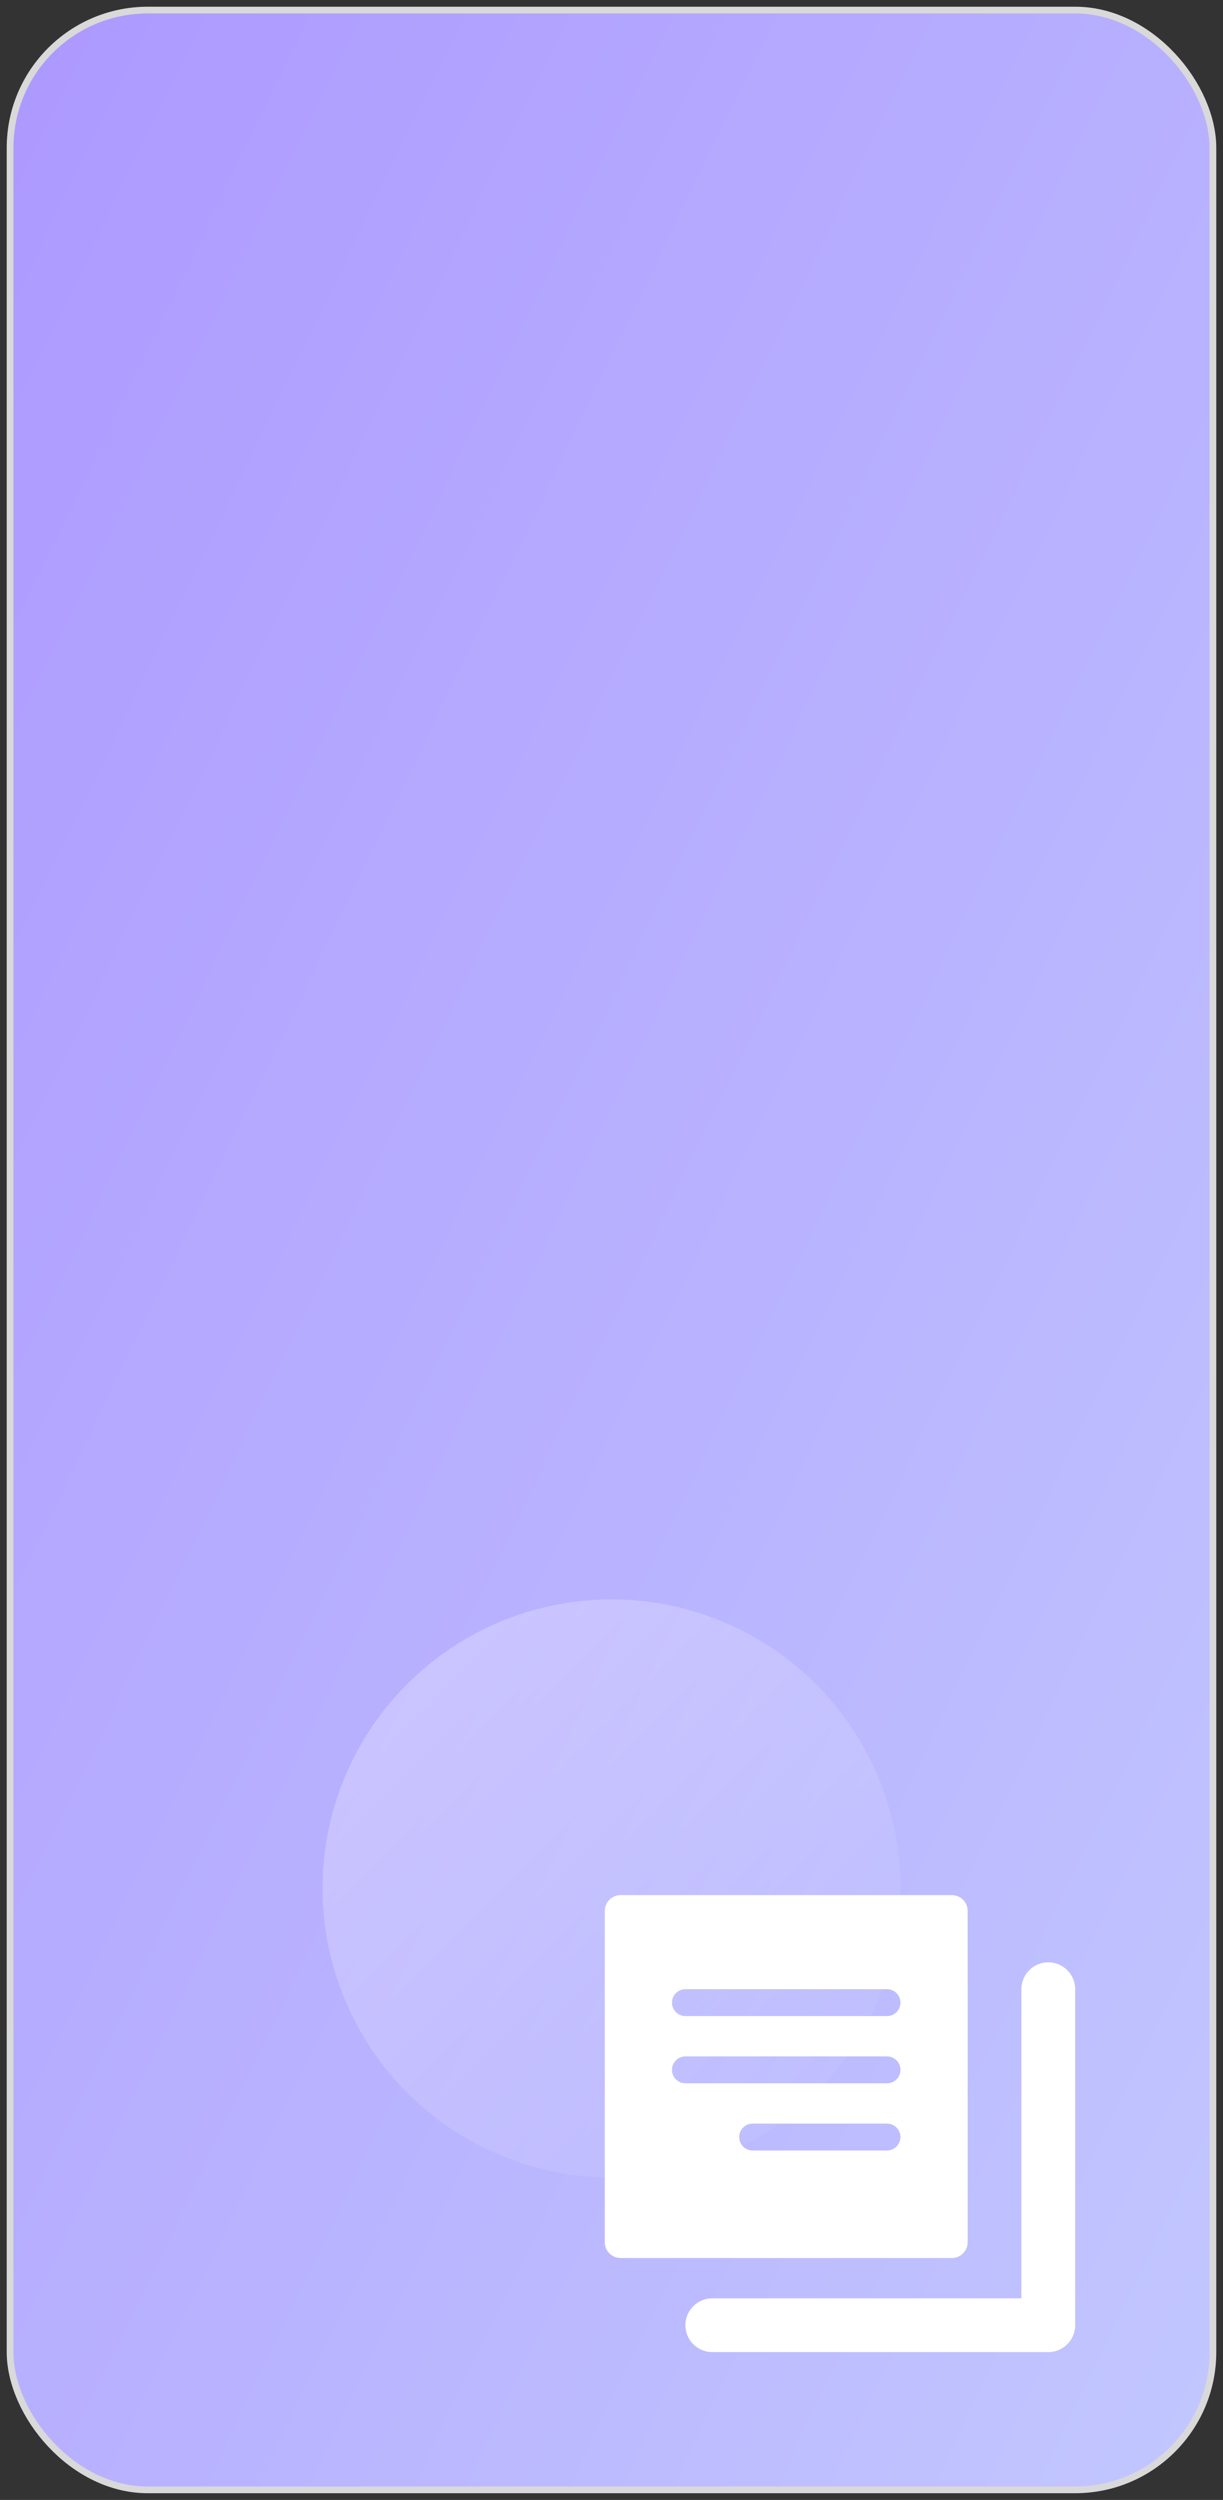 <svg width="91" height="186" viewBox="0 0 91 186" fill="none" xmlns="http://www.w3.org/2000/svg">
<rect x="0" y="0" width="91" height="186" fill="#333333" stroke="none"/>
<rect x="90.25" y="185.25" width="89.5" height="184.5" rx="10.25" transform="rotate(-180 90.25 185.25)" fill="url(#paint0_linear_3826_2624)" stroke="#D9D9D9" stroke-width="0.5"/>
<circle cx="45.5" cy="140.5" r="21.5" fill="url(#paint1_linear_3826_2624)" fill-opacity="0.3"/>
<path d="M78 148V173H53" stroke="white" stroke-width="4" stroke-linecap="round" stroke-linejoin="round"/>
<path fill-rule="evenodd" clip-rule="evenodd" d="M70.826 141C71.474 141 72 141.526 72 142.174V166.826C72 167.474 71.474 168 70.826 168H46.174C45.526 168 45 167.474 45 166.826V142.174C45 141.526 45.526 141 46.174 141H70.826ZM66 148C66.552 148 67 148.448 67 149C67 149.552 66.552 150 66 150H51C50.448 150 50 149.552 50 149C50 148.448 50.448 148 51 148H66ZM67 154C67 153.448 66.552 153 66 153H51C50.448 153 50 153.448 50 154C50 154.552 50.448 155 51 155H66C66.552 155 67 154.552 67 154ZM66 158C66.552 158 67 158.448 67 159C67 159.552 66.552 160 66 160H56C55.448 160 55 159.552 55 159C55 158.448 55.448 158 56 158H66Z" fill="white"/>
<defs>
<linearGradient id="paint0_linear_3826_2624" x1="90" y1="185" x2="234.251" y2="254.774" gradientUnits="userSpaceOnUse">
<stop stop-color="#C2C7FF"/>
<stop offset="1" stop-color="#AD99FF"/>
</linearGradient>
<linearGradient id="paint1_linear_3826_2624" x1="24" y1="119" x2="67" y2="162" gradientUnits="userSpaceOnUse">
<stop stop-color="white"/>
<stop offset="1" stop-color="white" stop-opacity="0"/>
</linearGradient>
</defs>
</svg>
